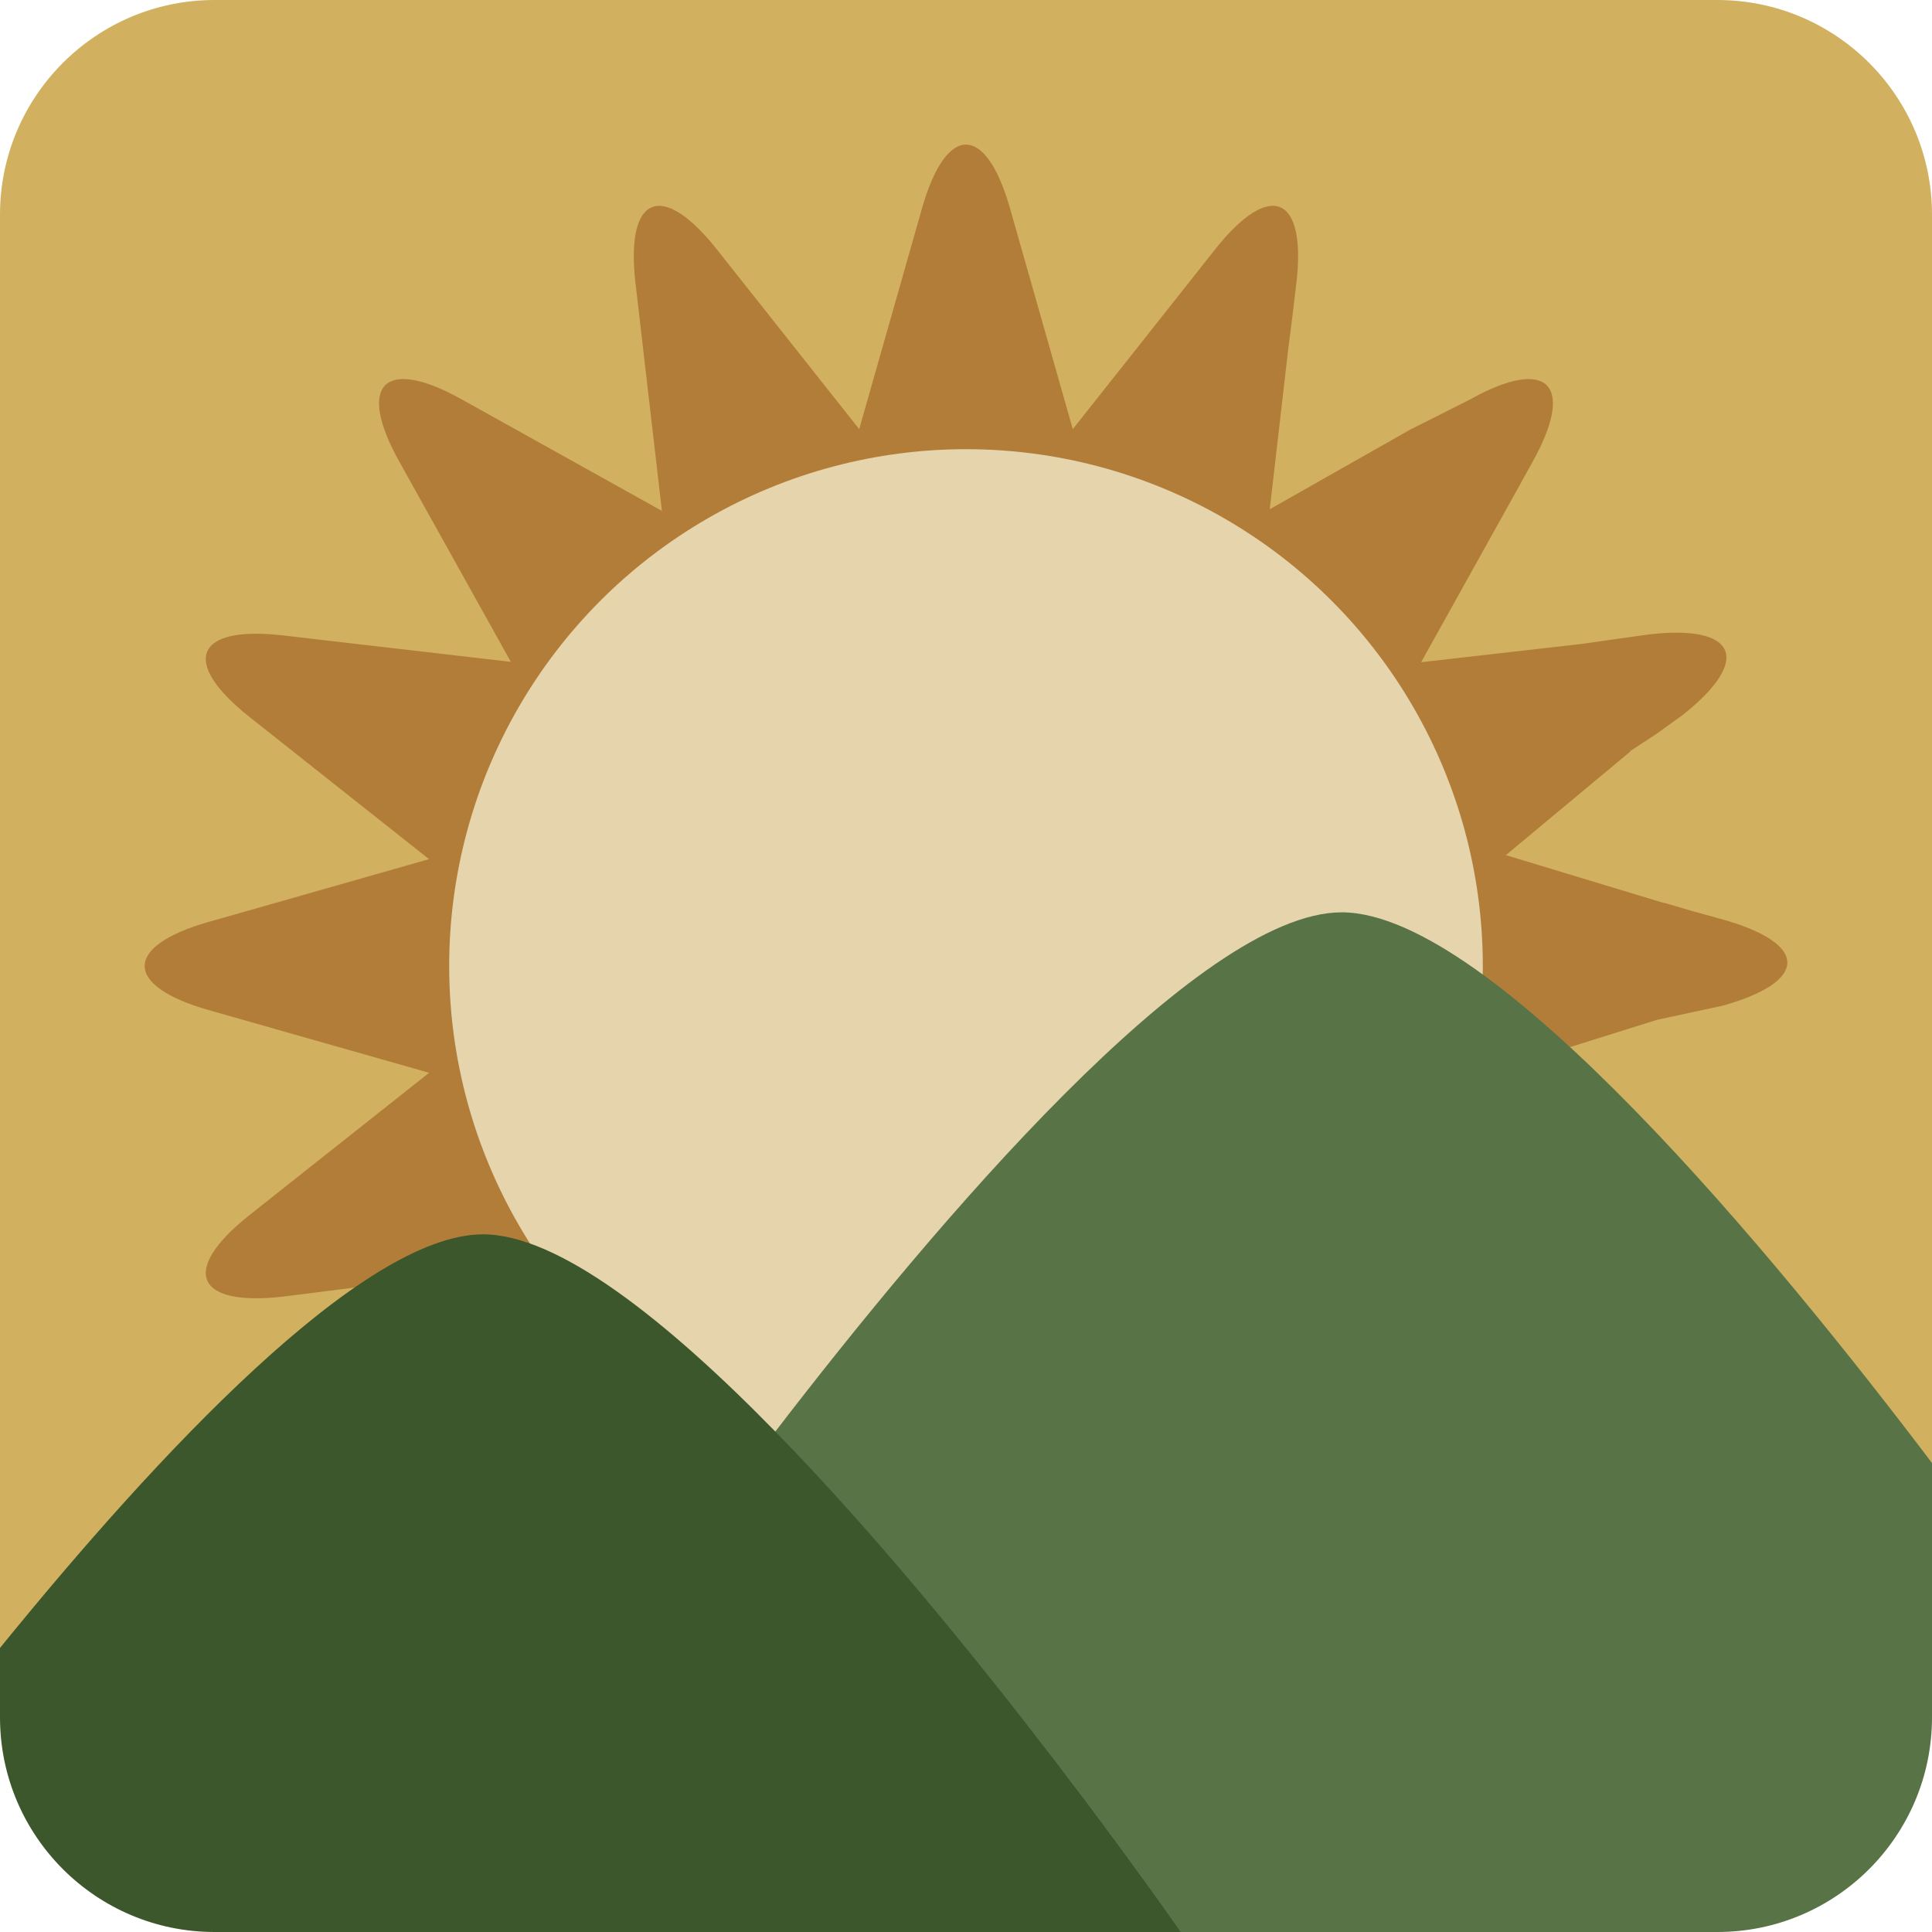 <svg viewBox="0 0 36 36" xmlns="http://www.w3.org/2000/svg"><path fill="#d1b160" d="M32 0H4C1.791 0 0 1.791 0 4v27h36V4c0-2.209-1.791-4-4-4z"/><path fill="#b27d39" d="M32.114 18.736c1.587-.451 1.587-1.147.001-1.599l-.559-.154L31 16.82v.005l-2.94-.891L30.383 14h-.014l.493-.322.497-.359c1.291-1.023 1.008-1.686-.629-1.498l-.636.089-.632.09h-.002l-2.979.339 1.77-3.18.309-.558c.802-1.44.281-1.963-1.158-1.163l-.558.282-.556.28h-.002L23.66 9.489 24 6.543V6.54l.08-.632.077-.638c.188-1.634-.492-1.915-1.516-.623l-.394.499-2.257 2.85-.819-2.881-.002-.005-.348-1.225c-.451-1.587-1.19-1.587-1.642 0l-.174.612-.174.613-.821 2.886-1.861-2.35-.001-.001-.395-.499-.397-.501c-1.023-1.29-1.704-1.007-1.515.629l.074.634.073.632v.001l.346 2.979-3.177-1.77-.557-.31c-1.441-.803-1.963-.281-1.161 1.16l.31.556 1.77 3.177-2.979-.346h-.001l-.632-.073-.635-.074c-1.636-.189-1.918.492-.629 1.515l.501.397.499.395.001.001 2.35 1.861-2.884.822-.612.174-.612.174c-1.587.452-1.587 1.19 0 1.642l1.225.348.004.002 2.881.819-2.851 2.258-.499.396c-1.292 1.023-1.011 1.705.623 1.517l.638-.08.632-.081h.002l2.948-.34L8 26.286v.002l-.28.556-.296.558c-.8 1.44-.271 1.96 1.169 1.158l.56-.309 3.185-1.77L12 29.46v.002l-.08.632-.077.635c-.189 1.637.491 1.918 1.514.627l.396-.5.395-.5 1.862-2.352.82 2.885v.001l.174.612.175.613c.452 1.586 1.105 1.586 1.557-.001L19 30.89v-.004l.905-2.882 1.905 2.352.416.5.407.5c1.022 1.29 1.71 1.01 1.521-.625l-.078-.637-.076-.633v-.003l-.34-2.947L26.284 28h.002l.557.28.558.295c1.44.803 1.963.272 1.16-1.167l-.28-.561L28 26.29v-.002l-1.489-2.628 2.947.34h.003l.633.08.637.077c1.635.189 1.915-.492.625-1.515l-.5-.396-.5-.395-2.352-1.947L30.886 19h.004l1.224-.264z"/><circle fill="#e6d4ac" cx="18" cy="18" r="9.63"/><path fill="#587447" d="M36 32v-4.739C33.114 23.448 27.818 17 25 17c-2.678 0-7.594 5.823-10.553 9.675V36H32c2.209 0 4-1.791 4-4z"/><path fill="#3c572b" d="M9 23c-2.249 0-6.078 4.109-9 7.707V32c0 2.209 1.791 4 4 4h18s-3.796-5.481-7.553-9.325C12.419 24.6 10.402 23 9 23z"/></svg>